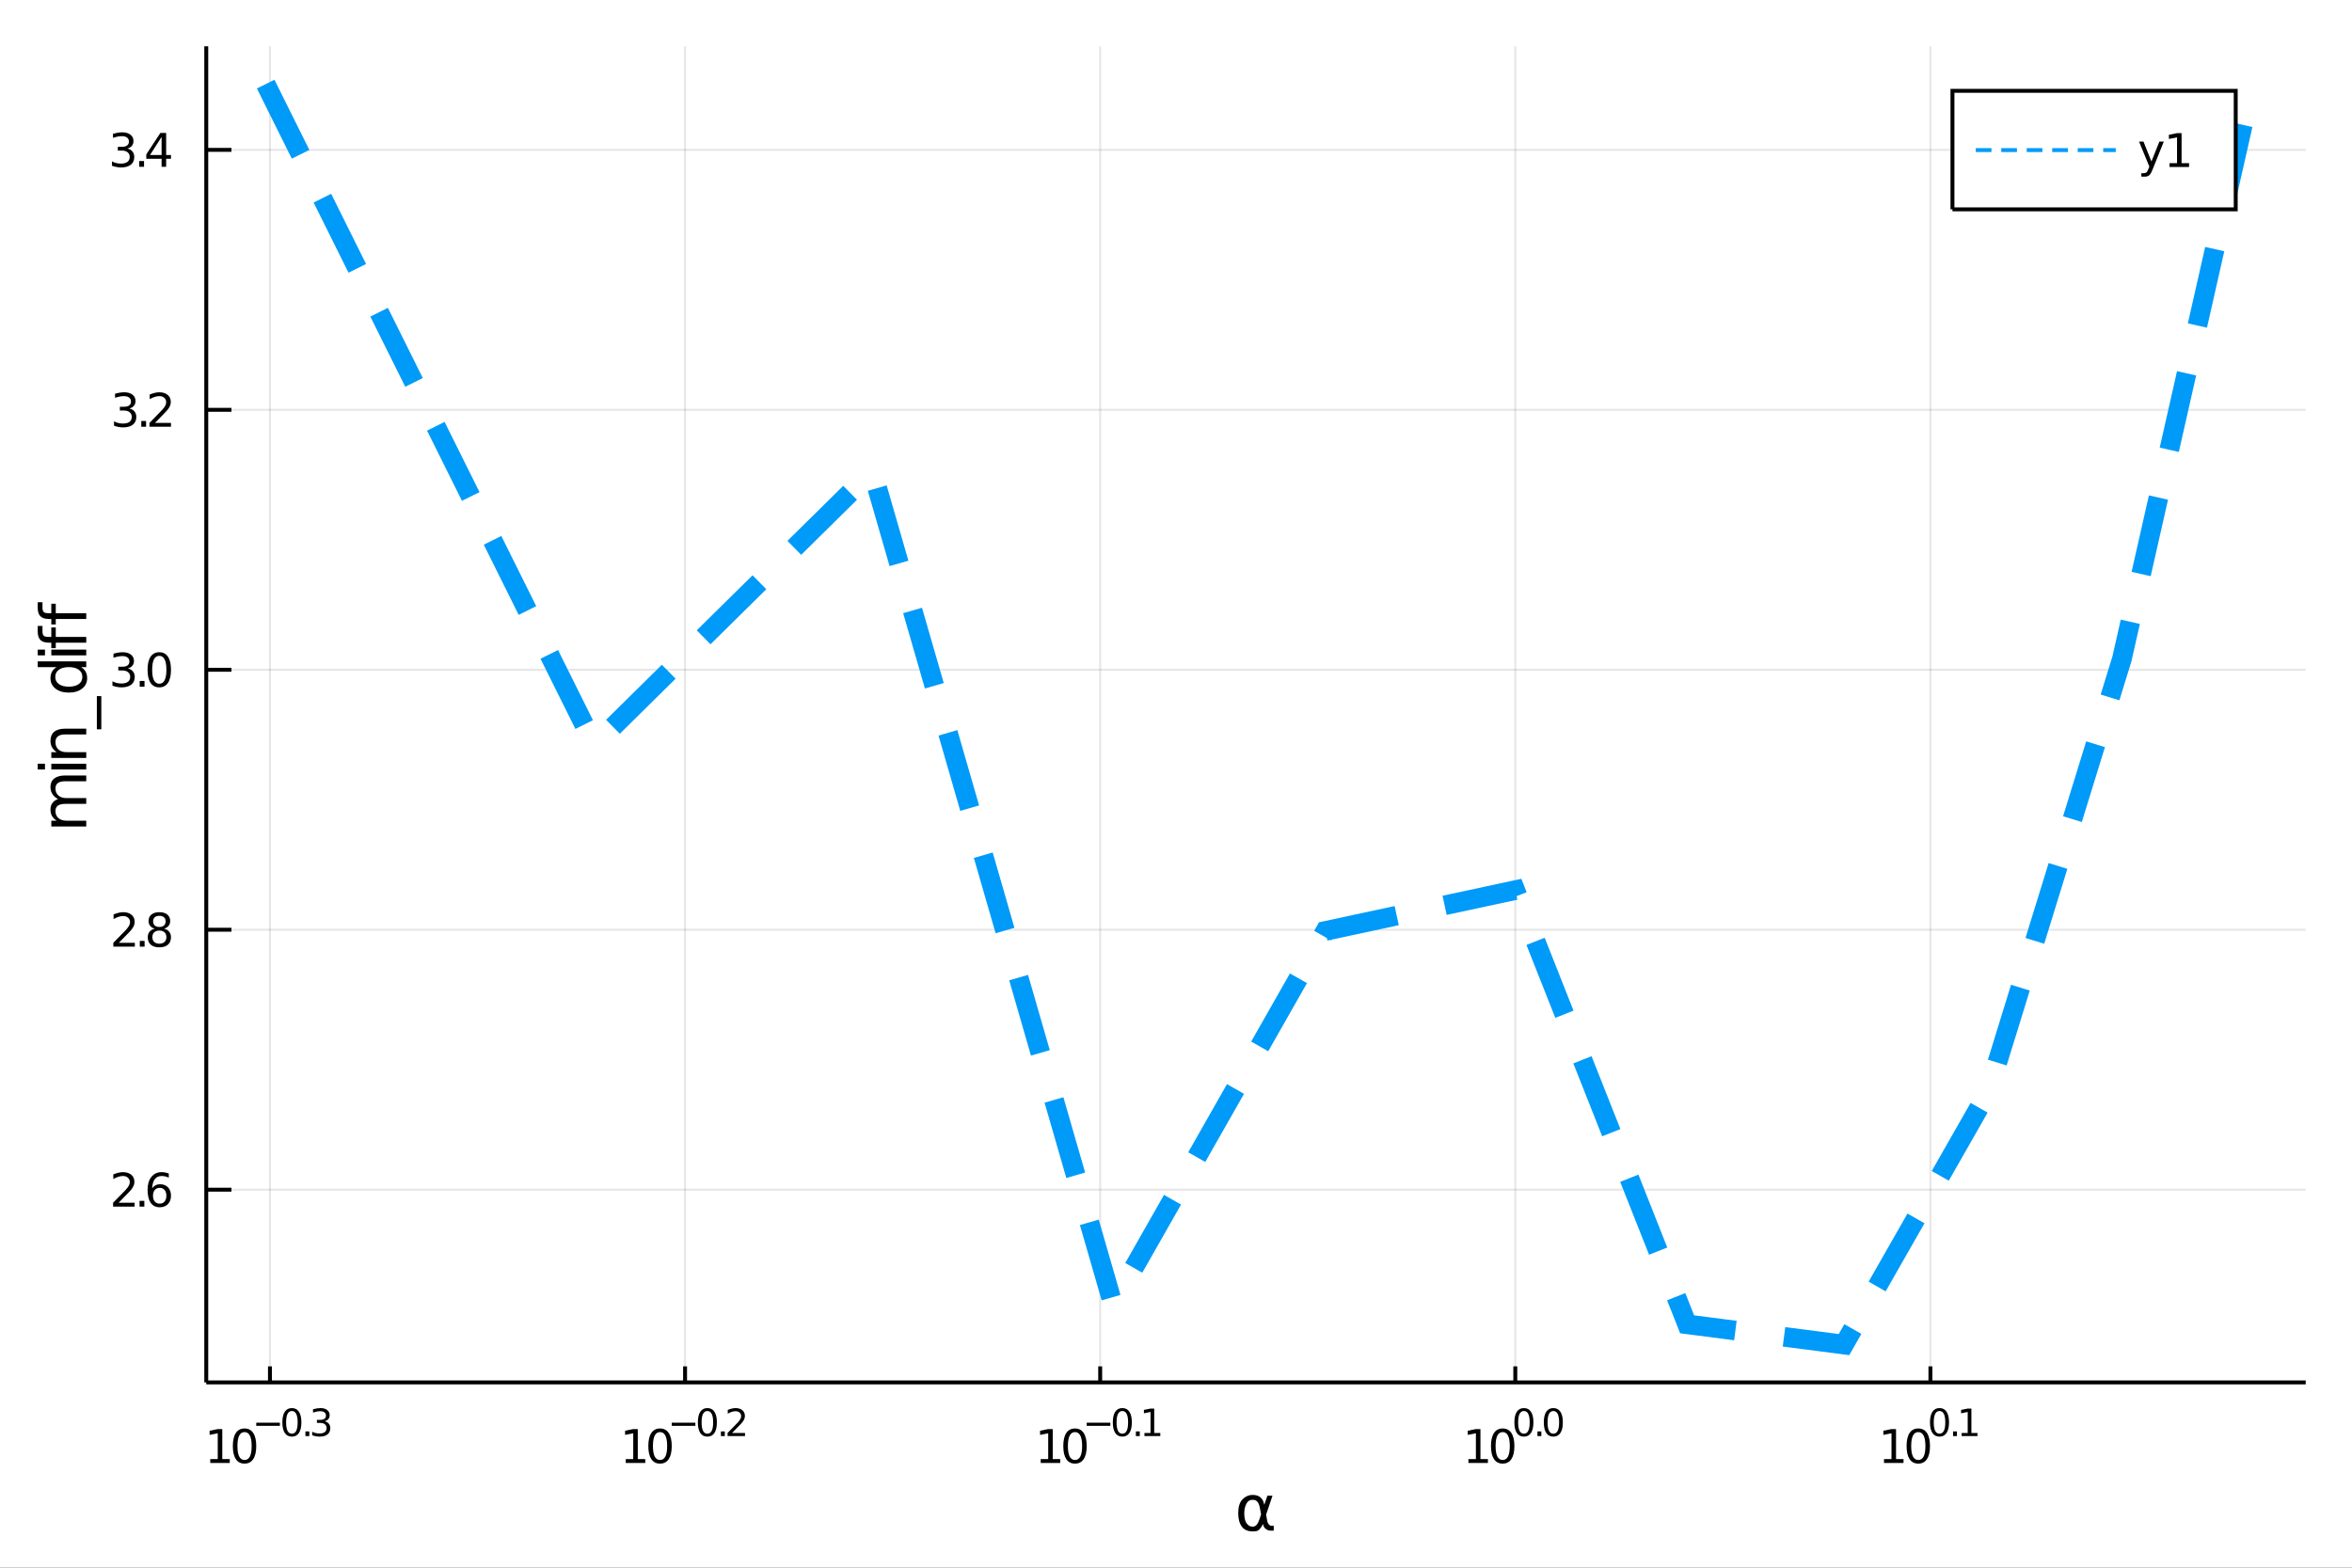 <?xml version="1.0" encoding="utf-8"?>
<svg xmlns="http://www.w3.org/2000/svg" xmlns:xlink="http://www.w3.org/1999/xlink" width="600" height="400" viewBox="0 0 2400 1600">
<rect x="0" y="0" width="2400" height="1600" fill="#333333" stroke="none"/>
<defs>
  <clipPath id="clip550">
    <rect x="0" y="0" width="2400" height="1600"/>
  </clipPath>
</defs>
<path clip-path="url(#clip550)" d="
M0 1600 L2400 1600 L2400 0 L0 0  Z
  " fill="#ffffff" fill-rule="evenodd" fill-opacity="1"/>
<defs>
  <clipPath id="clip551">
    <rect x="480" y="0" width="1681" height="1600"/>
  </clipPath>
</defs>
<path clip-path="url(#clip550)" d="
M210.468 1410.9 L2352.76 1410.9 L2352.76 47.244 L210.468 47.244  Z
  " fill="#ffffff" fill-rule="evenodd" fill-opacity="1"/>
<defs>
  <clipPath id="clip552">
    <rect x="210" y="47" width="2143" height="1365"/>
  </clipPath>
</defs>
<polyline clip-path="url(#clip552)" style="stroke:#000000; stroke-width:2; stroke-opacity:0.1; fill:none" points="
  275.462,1410.9 275.462,47.244 
  "/>
<polyline clip-path="url(#clip552)" style="stroke:#000000; stroke-width:2; stroke-opacity:0.1; fill:none" points="
  699.049,1410.9 699.049,47.244 
  "/>
<polyline clip-path="url(#clip552)" style="stroke:#000000; stroke-width:2; stroke-opacity:0.1; fill:none" points="
  1122.64,1410.9 1122.64,47.244 
  "/>
<polyline clip-path="url(#clip552)" style="stroke:#000000; stroke-width:2; stroke-opacity:0.1; fill:none" points="
  1546.22,1410.9 1546.22,47.244 
  "/>
<polyline clip-path="url(#clip552)" style="stroke:#000000; stroke-width:2; stroke-opacity:0.1; fill:none" points="
  1969.81,1410.9 1969.81,47.244 
  "/>
<polyline clip-path="url(#clip550)" style="stroke:#000000; stroke-width:4; stroke-opacity:1; fill:none" points="
  210.468,1410.9 2352.76,1410.9 
  "/>
<polyline clip-path="url(#clip550)" style="stroke:#000000; stroke-width:4; stroke-opacity:1; fill:none" points="
  275.462,1410.9 275.462,1394.53 
  "/>
<polyline clip-path="url(#clip550)" style="stroke:#000000; stroke-width:4; stroke-opacity:1; fill:none" points="
  699.049,1410.9 699.049,1394.53 
  "/>
<polyline clip-path="url(#clip550)" style="stroke:#000000; stroke-width:4; stroke-opacity:1; fill:none" points="
  1122.64,1410.9 1122.64,1394.53 
  "/>
<polyline clip-path="url(#clip550)" style="stroke:#000000; stroke-width:4; stroke-opacity:1; fill:none" points="
  1546.22,1410.9 1546.22,1394.53 
  "/>
<polyline clip-path="url(#clip550)" style="stroke:#000000; stroke-width:4; stroke-opacity:1; fill:none" points="
  1969.81,1410.9 1969.81,1394.53 
  "/>
<path clip-path="url(#clip550)" d="M 0 0 M214.552 1489.17 L222.191 1489.17 L222.191 1462.8 L213.881 1464.47 L213.881 1460.21 L222.145 1458.54 L226.821 1458.54 L226.821 1489.17 L234.46 1489.17 L234.46 1493.1 L214.552 1493.1 L214.552 1489.17 Z" fill="#000000" fill-rule="evenodd" fill-opacity="1" /><path clip-path="url(#clip550)" d="M 0 0 M249.529 1461.62 Q245.918 1461.62 244.089 1465.19 Q242.284 1468.73 242.284 1475.86 Q242.284 1482.97 244.089 1486.53 Q245.918 1490.07 249.529 1490.07 Q253.163 1490.07 254.969 1486.53 Q256.797 1482.97 256.797 1475.86 Q256.797 1468.73 254.969 1465.19 Q253.163 1461.62 249.529 1461.62 M249.529 1457.92 Q255.339 1457.92 258.395 1462.53 Q261.473 1467.11 261.473 1475.86 Q261.473 1484.59 258.395 1489.19 Q255.339 1493.78 249.529 1493.78 Q243.719 1493.78 240.64 1489.19 Q237.584 1484.59 237.584 1475.86 Q237.584 1467.11 240.64 1462.53 Q243.719 1457.92 249.529 1457.92 Z" fill="#000000" fill-rule="evenodd" fill-opacity="1" /><path clip-path="url(#clip550)" d="M 0 0 M261.473 1452.02 L285.585 1452.02 L285.585 1455.22 L261.473 1455.22 L261.473 1452.02 Z" fill="#000000" fill-rule="evenodd" fill-opacity="1" /><path clip-path="url(#clip550)" d="M 0 0 M297.829 1440.11 Q294.895 1440.11 293.409 1443.01 Q291.942 1445.89 291.942 1451.68 Q291.942 1457.46 293.409 1460.35 Q294.895 1463.23 297.829 1463.23 Q300.781 1463.23 302.248 1460.35 Q303.734 1457.46 303.734 1451.68 Q303.734 1445.89 302.248 1443.01 Q300.781 1440.11 297.829 1440.11 M297.829 1437.11 Q302.549 1437.11 305.032 1440.85 Q307.533 1444.57 307.533 1451.68 Q307.533 1458.77 305.032 1462.51 Q302.549 1466.24 297.829 1466.24 Q293.108 1466.24 290.606 1462.51 Q288.124 1458.77 288.124 1451.68 Q288.124 1444.57 290.606 1440.85 Q293.108 1437.11 297.829 1437.11 Z" fill="#000000" fill-rule="evenodd" fill-opacity="1" /><path clip-path="url(#clip550)" d="M 0 0 M311.652 1460.92 L315.621 1460.92 L315.621 1465.69 L311.652 1465.69 L311.652 1460.92 Z" fill="#000000" fill-rule="evenodd" fill-opacity="1" /><path clip-path="url(#clip550)" d="M 0 0 M331.25 1450.55 Q333.977 1451.14 335.501 1452.98 Q337.043 1454.82 337.043 1457.53 Q337.043 1461.69 334.184 1463.96 Q331.325 1466.24 326.059 1466.24 Q324.291 1466.24 322.41 1465.88 Q320.548 1465.54 318.555 1464.85 L318.555 1461.18 Q320.135 1462.1 322.015 1462.57 Q323.896 1463.04 325.946 1463.04 Q329.52 1463.04 331.382 1461.63 Q333.263 1460.22 333.263 1457.53 Q333.263 1455.05 331.513 1453.66 Q329.783 1452.25 326.68 1452.25 L323.407 1452.25 L323.407 1449.12 L326.83 1449.12 Q329.633 1449.12 331.118 1448.01 Q332.604 1446.89 332.604 1444.78 Q332.604 1442.62 331.062 1441.47 Q329.539 1440.3 326.68 1440.3 Q325.119 1440.3 323.332 1440.64 Q321.545 1440.98 319.401 1441.69 L319.401 1438.31 Q321.564 1437.71 323.445 1437.41 Q325.344 1437.11 327.018 1437.11 Q331.344 1437.11 333.864 1439.08 Q336.385 1441.04 336.385 1444.38 Q336.385 1446.72 335.049 1448.33 Q333.714 1449.93 331.25 1450.55 Z" fill="#000000" fill-rule="evenodd" fill-opacity="1" /><path clip-path="url(#clip550)" d="M 0 0 M638.525 1489.17 L646.164 1489.17 L646.164 1462.8 L637.854 1464.47 L637.854 1460.21 L646.118 1458.54 L650.794 1458.54 L650.794 1489.17 L658.433 1489.17 L658.433 1493.1 L638.525 1493.1 L638.525 1489.17 Z" fill="#000000" fill-rule="evenodd" fill-opacity="1" /><path clip-path="url(#clip550)" d="M 0 0 M673.502 1461.62 Q669.891 1461.62 668.062 1465.19 Q666.257 1468.73 666.257 1475.86 Q666.257 1482.97 668.062 1486.53 Q669.891 1490.07 673.502 1490.07 Q677.136 1490.07 678.942 1486.53 Q680.77 1482.97 680.77 1475.86 Q680.77 1468.73 678.942 1465.19 Q677.136 1461.62 673.502 1461.62 M673.502 1457.92 Q679.312 1457.92 682.368 1462.53 Q685.446 1467.11 685.446 1475.86 Q685.446 1484.59 682.368 1489.19 Q679.312 1493.78 673.502 1493.78 Q667.692 1493.78 664.613 1489.19 Q661.558 1484.59 661.558 1475.86 Q661.558 1467.11 664.613 1462.53 Q667.692 1457.92 673.502 1457.92 Z" fill="#000000" fill-rule="evenodd" fill-opacity="1" /><path clip-path="url(#clip550)" d="M 0 0 M685.446 1452.02 L709.558 1452.02 L709.558 1455.22 L685.446 1455.22 L685.446 1452.02 Z" fill="#000000" fill-rule="evenodd" fill-opacity="1" /><path clip-path="url(#clip550)" d="M 0 0 M721.802 1440.11 Q718.868 1440.11 717.382 1443.01 Q715.915 1445.89 715.915 1451.68 Q715.915 1457.46 717.382 1460.35 Q718.868 1463.23 721.802 1463.23 Q724.755 1463.23 726.222 1460.35 Q727.707 1457.46 727.707 1451.68 Q727.707 1445.89 726.222 1443.01 Q724.755 1440.11 721.802 1440.11 M721.802 1437.11 Q726.523 1437.11 729.005 1440.85 Q731.507 1444.57 731.507 1451.68 Q731.507 1458.77 729.005 1462.51 Q726.523 1466.24 721.802 1466.24 Q717.081 1466.24 714.58 1462.51 Q712.097 1458.77 712.097 1451.68 Q712.097 1444.57 714.58 1440.85 Q717.081 1437.11 721.802 1437.11 Z" fill="#000000" fill-rule="evenodd" fill-opacity="1" /><path clip-path="url(#clip550)" d="M 0 0 M735.625 1460.92 L739.594 1460.92 L739.594 1465.69 L735.625 1465.69 L735.625 1460.92 Z" fill="#000000" fill-rule="evenodd" fill-opacity="1" /><path clip-path="url(#clip550)" d="M 0 0 M746.985 1462.5 L760.245 1462.5 L760.245 1465.69 L742.415 1465.69 L742.415 1462.5 Q744.578 1460.26 748.302 1456.5 Q752.045 1452.72 753.004 1451.63 Q754.828 1449.58 755.543 1448.16 Q756.276 1446.74 756.276 1445.36 Q756.276 1443.12 754.697 1441.71 Q753.136 1440.3 750.615 1440.3 Q748.829 1440.3 746.835 1440.92 Q744.86 1441.54 742.603 1442.8 L742.603 1438.97 Q744.898 1438.05 746.891 1437.58 Q748.885 1437.11 750.54 1437.11 Q754.903 1437.11 757.499 1439.29 Q760.094 1441.47 760.094 1445.12 Q760.094 1446.85 759.436 1448.41 Q758.797 1449.95 757.085 1452.06 Q756.615 1452.6 754.095 1455.22 Q751.574 1457.81 746.985 1462.5 Z" fill="#000000" fill-rule="evenodd" fill-opacity="1" /><path clip-path="url(#clip550)" d="M 0 0 M1061.96 1489.17 L1069.6 1489.17 L1069.6 1462.8 L1061.29 1464.47 L1061.29 1460.21 L1069.55 1458.54 L1074.23 1458.54 L1074.23 1489.17 L1081.87 1489.17 L1081.87 1493.1 L1061.96 1493.1 L1061.96 1489.17 Z" fill="#000000" fill-rule="evenodd" fill-opacity="1" /><path clip-path="url(#clip550)" d="M 0 0 M1096.94 1461.62 Q1093.33 1461.62 1091.5 1465.19 Q1089.69 1468.73 1089.69 1475.86 Q1089.69 1482.97 1091.5 1486.53 Q1093.33 1490.07 1096.94 1490.07 Q1100.57 1490.07 1102.38 1486.53 Q1104.21 1482.97 1104.21 1475.86 Q1104.21 1468.73 1102.38 1465.19 Q1100.57 1461.62 1096.94 1461.62 M1096.94 1457.92 Q1102.75 1457.92 1105.8 1462.53 Q1108.88 1467.11 1108.88 1475.86 Q1108.88 1484.59 1105.8 1489.19 Q1102.75 1493.78 1096.94 1493.78 Q1091.13 1493.78 1088.05 1489.19 Q1084.99 1484.59 1084.99 1475.86 Q1084.99 1467.11 1088.05 1462.53 Q1091.13 1457.92 1096.94 1457.92 Z" fill="#000000" fill-rule="evenodd" fill-opacity="1" /><path clip-path="url(#clip550)" d="M 0 0 M1108.88 1452.02 L1132.99 1452.02 L1132.99 1455.22 L1108.88 1455.22 L1108.88 1452.02 Z" fill="#000000" fill-rule="evenodd" fill-opacity="1" /><path clip-path="url(#clip550)" d="M 0 0 M1145.24 1440.11 Q1142.3 1440.11 1140.82 1443.01 Q1139.35 1445.89 1139.35 1451.68 Q1139.35 1457.46 1140.82 1460.35 Q1142.3 1463.23 1145.24 1463.23 Q1148.19 1463.23 1149.66 1460.35 Q1151.14 1457.46 1151.14 1451.68 Q1151.14 1445.89 1149.66 1443.01 Q1148.19 1440.11 1145.24 1440.11 M1145.24 1437.11 Q1149.96 1437.11 1152.44 1440.85 Q1154.94 1444.57 1154.94 1451.68 Q1154.94 1458.77 1152.44 1462.51 Q1149.96 1466.24 1145.24 1466.24 Q1140.52 1466.24 1138.02 1462.51 Q1135.53 1458.77 1135.53 1451.68 Q1135.53 1444.57 1138.02 1440.85 Q1140.52 1437.11 1145.24 1437.11 Z" fill="#000000" fill-rule="evenodd" fill-opacity="1" /><path clip-path="url(#clip550)" d="M 0 0 M1159.06 1460.92 L1163.03 1460.92 L1163.03 1465.69 L1159.06 1465.69 L1159.06 1460.92 Z" fill="#000000" fill-rule="evenodd" fill-opacity="1" /><path clip-path="url(#clip550)" d="M 0 0 M1167.81 1462.5 L1174.01 1462.5 L1174.01 1441.07 L1167.26 1442.43 L1167.26 1438.97 L1173.98 1437.61 L1177.78 1437.61 L1177.78 1462.5 L1183.98 1462.5 L1183.98 1465.69 L1167.81 1465.69 L1167.81 1462.5 Z" fill="#000000" fill-rule="evenodd" fill-opacity="1" /><path clip-path="url(#clip550)" d="M 0 0 M1498.38 1489.17 L1506.02 1489.17 L1506.02 1462.8 L1497.71 1464.47 L1497.71 1460.21 L1505.97 1458.54 L1510.65 1458.54 L1510.65 1489.17 L1518.28 1489.17 L1518.28 1493.1 L1498.38 1493.1 L1498.38 1489.17 Z" fill="#000000" fill-rule="evenodd" fill-opacity="1" /><path clip-path="url(#clip550)" d="M 0 0 M1533.35 1461.62 Q1529.74 1461.62 1527.91 1465.19 Q1526.11 1468.73 1526.11 1475.86 Q1526.11 1482.97 1527.91 1486.53 Q1529.74 1490.07 1533.35 1490.07 Q1536.99 1490.07 1538.79 1486.53 Q1540.62 1482.97 1540.62 1475.86 Q1540.62 1468.73 1538.79 1465.19 Q1536.99 1461.62 1533.35 1461.62 M1533.35 1457.92 Q1539.16 1457.92 1542.22 1462.53 Q1545.3 1467.11 1545.3 1475.86 Q1545.3 1484.59 1542.22 1489.19 Q1539.16 1493.78 1533.35 1493.78 Q1527.54 1493.78 1524.46 1489.19 Q1521.41 1484.59 1521.41 1475.86 Q1521.41 1467.11 1524.46 1462.53 Q1527.54 1457.92 1533.35 1457.92 Z" fill="#000000" fill-rule="evenodd" fill-opacity="1" /><path clip-path="url(#clip550)" d="M 0 0 M1555 1440.11 Q1552.07 1440.11 1550.58 1443.01 Q1549.12 1445.89 1549.12 1451.68 Q1549.12 1457.46 1550.58 1460.35 Q1552.07 1463.23 1555 1463.23 Q1557.96 1463.23 1559.42 1460.35 Q1560.91 1457.46 1560.91 1451.68 Q1560.91 1445.89 1559.42 1443.01 Q1557.96 1440.11 1555 1440.11 M1555 1437.11 Q1559.72 1437.11 1562.21 1440.85 Q1564.71 1444.57 1564.71 1451.68 Q1564.71 1458.77 1562.21 1462.51 Q1559.72 1466.24 1555 1466.24 Q1550.28 1466.24 1547.78 1462.51 Q1545.3 1458.77 1545.3 1451.68 Q1545.3 1444.57 1547.78 1440.85 Q1550.28 1437.11 1555 1437.11 Z" fill="#000000" fill-rule="evenodd" fill-opacity="1" /><path clip-path="url(#clip550)" d="M 0 0 M1568.83 1460.92 L1572.79 1460.92 L1572.79 1465.69 L1568.83 1465.69 L1568.83 1460.92 Z" fill="#000000" fill-rule="evenodd" fill-opacity="1" /><path clip-path="url(#clip550)" d="M 0 0 M1585.04 1440.11 Q1582.1 1440.11 1580.62 1443.01 Q1579.15 1445.89 1579.15 1451.68 Q1579.15 1457.46 1580.62 1460.35 Q1582.1 1463.23 1585.04 1463.23 Q1587.99 1463.23 1589.46 1460.35 Q1590.94 1457.46 1590.94 1451.68 Q1590.94 1445.89 1589.46 1443.01 Q1587.99 1440.11 1585.04 1440.11 M1585.04 1437.11 Q1589.76 1437.11 1592.24 1440.85 Q1594.74 1444.57 1594.74 1451.68 Q1594.74 1458.77 1592.24 1462.51 Q1589.76 1466.24 1585.04 1466.24 Q1580.32 1466.24 1577.82 1462.51 Q1575.33 1458.77 1575.33 1451.68 Q1575.33 1444.57 1577.82 1440.85 Q1580.32 1437.11 1585.04 1437.11 Z" fill="#000000" fill-rule="evenodd" fill-opacity="1" /><path clip-path="url(#clip550)" d="M 0 0 M1922.46 1489.17 L1930.1 1489.17 L1930.1 1462.8 L1921.79 1464.47 L1921.79 1460.21 L1930.06 1458.54 L1934.73 1458.54 L1934.73 1489.17 L1942.37 1489.17 L1942.37 1493.1 L1922.46 1493.1 L1922.46 1489.17 Z" fill="#000000" fill-rule="evenodd" fill-opacity="1" /><path clip-path="url(#clip550)" d="M 0 0 M1957.44 1461.62 Q1953.83 1461.62 1952 1465.19 Q1950.19 1468.73 1950.19 1475.86 Q1950.19 1482.97 1952 1486.53 Q1953.83 1490.07 1957.44 1490.07 Q1961.07 1490.07 1962.88 1486.53 Q1964.71 1482.97 1964.71 1475.86 Q1964.71 1468.73 1962.88 1465.19 Q1961.07 1461.62 1957.44 1461.62 M1957.44 1457.92 Q1963.25 1457.92 1966.31 1462.53 Q1969.38 1467.11 1969.38 1475.86 Q1969.38 1484.59 1966.31 1489.19 Q1963.25 1493.78 1957.44 1493.78 Q1951.63 1493.78 1948.55 1489.19 Q1945.5 1484.59 1945.5 1475.86 Q1945.5 1467.11 1948.55 1462.53 Q1951.63 1457.92 1957.44 1457.92 Z" fill="#000000" fill-rule="evenodd" fill-opacity="1" /><path clip-path="url(#clip550)" d="M 0 0 M1979.09 1440.11 Q1976.15 1440.11 1974.67 1443.01 Q1973.2 1445.89 1973.2 1451.68 Q1973.2 1457.46 1974.67 1460.35 Q1976.15 1463.23 1979.09 1463.23 Q1982.04 1463.23 1983.51 1460.35 Q1984.99 1457.46 1984.99 1451.68 Q1984.99 1445.89 1983.51 1443.01 Q1982.04 1440.11 1979.09 1440.11 M1979.09 1437.11 Q1983.81 1437.11 1986.29 1440.85 Q1988.79 1444.57 1988.79 1451.68 Q1988.79 1458.77 1986.29 1462.51 Q1983.81 1466.24 1979.09 1466.24 Q1974.37 1466.24 1971.87 1462.51 Q1969.38 1458.77 1969.38 1451.68 Q1969.38 1444.57 1971.87 1440.85 Q1974.37 1437.11 1979.09 1437.11 Z" fill="#000000" fill-rule="evenodd" fill-opacity="1" /><path clip-path="url(#clip550)" d="M 0 0 M1992.91 1460.92 L1996.88 1460.92 L1996.88 1465.69 L1992.91 1465.69 L1992.91 1460.92 Z" fill="#000000" fill-rule="evenodd" fill-opacity="1" /><path clip-path="url(#clip550)" d="M 0 0 M2001.66 1462.5 L2007.86 1462.5 L2007.86 1441.07 L2001.11 1442.43 L2001.11 1438.97 L2007.83 1437.61 L2011.63 1437.61 L2011.63 1462.5 L2017.83 1462.5 L2017.83 1465.69 L2001.66 1465.69 L2001.66 1462.5 Z" fill="#000000" fill-rule="evenodd" fill-opacity="1" /><path clip-path="url(#clip550)" d="M 0 0 M1286.82 1545.6 L1285.42 1538.25 Q1283.98 1530.71 1278.32 1530.71 Q1274.05 1530.71 1272.11 1534.21 Q1269.66 1538.6 1269.66 1544.39 Q1269.66 1551.4 1272.05 1554.74 Q1274.47 1558.14 1278.32 1558.14 Q1282.58 1558.14 1284.87 1551.36 L1286.82 1545.6 M1290.09 1535.86 L1293.25 1526.54 L1298.47 1526.54 L1291.94 1545.86 L1293.21 1552.83 Q1293.5 1554.39 1294.61 1555.69 Q1295.92 1557.22 1296.94 1557.22 L1299.74 1557.22 L1299.74 1562.19 L1296.24 1562.19 Q1293.25 1562.19 1290.57 1559.51 Q1289.27 1558.18 1288.73 1555.37 Q1287.26 1558.91 1284.27 1561.68 Q1282.87 1562.98 1278.32 1562.98 Q1270.84 1562.98 1267.21 1558.14 Q1263.49 1553.15 1263.49 1544.39 Q1263.49 1535.04 1267.53 1530.64 Q1272.02 1525.74 1278.32 1525.74 Q1288.22 1525.74 1290.09 1535.86 Z" fill="#000000" fill-rule="evenodd" fill-opacity="1" /><polyline clip-path="url(#clip552)" style="stroke:#000000; stroke-width:2; stroke-opacity:0.1; fill:none" points="
  210.468,1214.2 2352.76,1214.2 
  "/>
<polyline clip-path="url(#clip552)" style="stroke:#000000; stroke-width:2; stroke-opacity:0.1; fill:none" points="
  210.468,948.889 2352.76,948.889 
  "/>
<polyline clip-path="url(#clip552)" style="stroke:#000000; stroke-width:2; stroke-opacity:0.1; fill:none" points="
  210.468,683.575 2352.76,683.575 
  "/>
<polyline clip-path="url(#clip552)" style="stroke:#000000; stroke-width:2; stroke-opacity:0.1; fill:none" points="
  210.468,418.262 2352.76,418.262 
  "/>
<polyline clip-path="url(#clip552)" style="stroke:#000000; stroke-width:2; stroke-opacity:0.1; fill:none" points="
  210.468,152.948 2352.76,152.948 
  "/>
<polyline clip-path="url(#clip550)" style="stroke:#000000; stroke-width:4; stroke-opacity:1; fill:none" points="
  210.468,1410.9 210.468,47.244 
  "/>
<polyline clip-path="url(#clip550)" style="stroke:#000000; stroke-width:4; stroke-opacity:1; fill:none" points="
  210.468,1214.2 236.176,1214.2 
  "/>
<polyline clip-path="url(#clip550)" style="stroke:#000000; stroke-width:4; stroke-opacity:1; fill:none" points="
  210.468,948.889 236.176,948.889 
  "/>
<polyline clip-path="url(#clip550)" style="stroke:#000000; stroke-width:4; stroke-opacity:1; fill:none" points="
  210.468,683.575 236.176,683.575 
  "/>
<polyline clip-path="url(#clip550)" style="stroke:#000000; stroke-width:4; stroke-opacity:1; fill:none" points="
  210.468,418.262 236.176,418.262 
  "/>
<polyline clip-path="url(#clip550)" style="stroke:#000000; stroke-width:4; stroke-opacity:1; fill:none" points="
  210.468,152.948 236.176,152.948 
  "/>
<path clip-path="url(#clip550)" d="M 0 0 M121.019 1227.55 L137.339 1227.55 L137.339 1231.48 L115.394 1231.48 L115.394 1227.55 Q118.056 1224.79 122.64 1220.16 Q127.246 1215.51 128.427 1214.17 Q130.672 1211.64 131.552 1209.91 Q132.455 1208.15 132.455 1206.46 Q132.455 1203.7 130.51 1201.97 Q128.589 1200.23 125.487 1200.23 Q123.288 1200.23 120.834 1201 Q118.404 1201.76 115.626 1203.31 L115.626 1198.59 Q118.45 1197.45 120.904 1196.88 Q123.357 1196.3 125.394 1196.3 Q130.765 1196.3 133.959 1198.98 Q137.154 1201.67 137.154 1206.16 Q137.154 1208.29 136.343 1210.21 Q135.556 1212.11 133.45 1214.7 Q132.871 1215.37 129.769 1218.59 Q126.667 1221.78 121.019 1227.55 Z" fill="#000000" fill-rule="evenodd" fill-opacity="1" /><path clip-path="url(#clip550)" d="M 0 0 M142.408 1225.6 L147.292 1225.6 L147.292 1231.48 L142.408 1231.48 L142.408 1225.6 Z" fill="#000000" fill-rule="evenodd" fill-opacity="1" /><path clip-path="url(#clip550)" d="M 0 0 M162.94 1212.34 Q159.792 1212.34 157.94 1214.49 Q156.112 1216.64 156.112 1220.39 Q156.112 1224.12 157.94 1226.3 Q159.792 1228.45 162.94 1228.45 Q166.089 1228.45 167.917 1226.3 Q169.769 1224.12 169.769 1220.39 Q169.769 1216.64 167.917 1214.49 Q166.089 1212.34 162.94 1212.34 M172.223 1197.69 L172.223 1201.95 Q170.464 1201.11 168.658 1200.67 Q166.876 1200.23 165.116 1200.23 Q160.487 1200.23 158.033 1203.36 Q155.603 1206.48 155.255 1212.8 Q156.621 1210.79 158.681 1209.72 Q160.741 1208.64 163.218 1208.64 Q168.427 1208.64 171.436 1211.81 Q174.468 1214.95 174.468 1220.39 Q174.468 1225.72 171.32 1228.94 Q168.172 1232.15 162.94 1232.15 Q156.945 1232.15 153.774 1227.57 Q150.603 1222.96 150.603 1214.24 Q150.603 1206.04 154.491 1201.18 Q158.38 1196.3 164.931 1196.3 Q166.69 1196.3 168.473 1196.64 Q170.278 1196.99 172.223 1197.69 Z" fill="#000000" fill-rule="evenodd" fill-opacity="1" /><path clip-path="url(#clip550)" d="M 0 0 M121.274 962.234 L137.593 962.234 L137.593 966.169 L115.649 966.169 L115.649 962.234 Q118.311 959.479 122.894 954.85 Q127.501 950.197 128.681 948.854 Q130.927 946.331 131.806 944.595 Q132.709 942.836 132.709 941.146 Q132.709 938.391 130.765 936.655 Q128.843 934.919 125.742 934.919 Q123.543 934.919 121.089 935.683 Q118.658 936.447 115.881 937.998 L115.881 933.276 Q118.705 932.141 121.158 931.563 Q123.612 930.984 125.649 930.984 Q131.019 930.984 134.214 933.669 Q137.408 936.354 137.408 940.845 Q137.408 942.975 136.598 944.896 Q135.811 946.794 133.704 949.387 Q133.126 950.058 130.024 953.275 Q126.922 956.47 121.274 962.234 Z" fill="#000000" fill-rule="evenodd" fill-opacity="1" /><path clip-path="url(#clip550)" d="M 0 0 M142.663 960.289 L147.547 960.289 L147.547 966.169 L142.663 966.169 L142.663 960.289 Z" fill="#000000" fill-rule="evenodd" fill-opacity="1" /><path clip-path="url(#clip550)" d="M 0 0 M162.616 949.757 Q159.283 949.757 157.362 951.539 Q155.464 953.322 155.464 956.447 Q155.464 959.572 157.362 961.354 Q159.283 963.137 162.616 963.137 Q165.95 963.137 167.871 961.354 Q169.792 959.549 169.792 956.447 Q169.792 953.322 167.871 951.539 Q165.973 949.757 162.616 949.757 M157.94 947.766 Q154.931 947.026 153.241 944.965 Q151.575 942.905 151.575 939.942 Q151.575 935.799 154.515 933.391 Q157.478 930.984 162.616 930.984 Q167.778 930.984 170.718 933.391 Q173.658 935.799 173.658 939.942 Q173.658 942.905 171.968 944.965 Q170.302 947.026 167.315 947.766 Q170.695 948.553 172.57 950.845 Q174.468 953.137 174.468 956.447 Q174.468 961.47 171.389 964.155 Q168.334 966.84 162.616 966.84 Q156.899 966.84 153.82 964.155 Q150.765 961.47 150.765 956.447 Q150.765 953.137 152.663 950.845 Q154.561 948.553 157.94 947.766 M156.228 940.382 Q156.228 943.067 157.894 944.572 Q159.584 946.076 162.616 946.076 Q165.626 946.076 167.315 944.572 Q169.028 943.067 169.028 940.382 Q169.028 937.697 167.315 936.192 Q165.626 934.688 162.616 934.688 Q159.584 934.688 157.894 936.192 Q156.228 937.697 156.228 940.382 Z" fill="#000000" fill-rule="evenodd" fill-opacity="1" /><path clip-path="url(#clip550)" d="M 0 0 M130.371 682.221 Q133.728 682.939 135.603 685.207 Q137.501 687.476 137.501 690.809 Q137.501 695.925 133.982 698.726 Q130.464 701.527 123.982 701.527 Q121.806 701.527 119.492 701.087 Q117.2 700.67 114.746 699.814 L114.746 695.3 Q116.691 696.434 119.006 697.013 Q121.32 697.591 123.843 697.591 Q128.242 697.591 130.533 695.855 Q132.848 694.119 132.848 690.809 Q132.848 687.754 130.695 686.041 Q128.566 684.304 124.746 684.304 L120.718 684.304 L120.718 680.462 L124.931 680.462 Q128.38 680.462 130.209 679.096 Q132.038 677.707 132.038 675.115 Q132.038 672.453 130.14 671.041 Q128.265 669.605 124.746 669.605 Q122.825 669.605 120.626 670.022 Q118.427 670.439 115.788 671.318 L115.788 667.152 Q118.45 666.411 120.765 666.041 Q123.103 665.67 125.163 665.67 Q130.487 665.67 133.589 668.101 Q136.691 670.508 136.691 674.629 Q136.691 677.499 135.047 679.49 Q133.404 681.457 130.371 682.221 Z" fill="#000000" fill-rule="evenodd" fill-opacity="1" /><path clip-path="url(#clip550)" d="M 0 0 M142.57 694.976 L147.454 694.976 L147.454 700.855 L142.57 700.855 L142.57 694.976 Z" fill="#000000" fill-rule="evenodd" fill-opacity="1" /><path clip-path="url(#clip550)" d="M 0 0 M162.524 669.374 Q158.913 669.374 157.084 672.939 Q155.278 676.48 155.278 683.61 Q155.278 690.716 157.084 694.281 Q158.913 697.823 162.524 697.823 Q166.158 697.823 167.964 694.281 Q169.792 690.716 169.792 683.61 Q169.792 676.48 167.964 672.939 Q166.158 669.374 162.524 669.374 M162.524 665.67 Q168.334 665.67 171.389 670.277 Q174.468 674.86 174.468 683.61 Q174.468 692.337 171.389 696.943 Q168.334 701.527 162.524 701.527 Q156.714 701.527 153.635 696.943 Q150.579 692.337 150.579 683.61 Q150.579 674.86 153.635 670.277 Q156.714 665.67 162.524 665.67 Z" fill="#000000" fill-rule="evenodd" fill-opacity="1" /><path clip-path="url(#clip550)" d="M 0 0 M131.968 416.907 Q135.325 417.625 137.2 419.894 Q139.098 422.162 139.098 425.495 Q139.098 430.611 135.579 433.412 Q132.061 436.213 125.58 436.213 Q123.404 436.213 121.089 435.773 Q118.797 435.356 116.343 434.5 L116.343 429.986 Q118.288 431.12 120.603 431.699 Q122.918 432.278 125.441 432.278 Q129.839 432.278 132.13 430.542 Q134.445 428.806 134.445 425.495 Q134.445 422.44 132.292 420.727 Q130.163 418.991 126.343 418.991 L122.316 418.991 L122.316 415.148 L126.529 415.148 Q129.978 415.148 131.806 413.783 Q133.635 412.394 133.635 409.801 Q133.635 407.139 131.737 405.727 Q129.862 404.292 126.343 404.292 Q124.422 404.292 122.223 404.708 Q120.024 405.125 117.385 406.005 L117.385 401.838 Q120.047 401.097 122.362 400.727 Q124.7 400.357 126.76 400.357 Q132.084 400.357 135.186 402.787 Q138.288 405.195 138.288 409.315 Q138.288 412.185 136.644 414.176 Q135.001 416.144 131.968 416.907 Z" fill="#000000" fill-rule="evenodd" fill-opacity="1" /><path clip-path="url(#clip550)" d="M 0 0 M144.167 429.662 L149.052 429.662 L149.052 435.542 L144.167 435.542 L144.167 429.662 Z" fill="#000000" fill-rule="evenodd" fill-opacity="1" /><path clip-path="url(#clip550)" d="M 0 0 M158.149 431.606 L174.468 431.606 L174.468 435.542 L152.524 435.542 L152.524 431.606 Q155.186 428.852 159.769 424.222 Q164.376 419.57 165.556 418.227 Q167.802 415.704 168.681 413.968 Q169.584 412.208 169.584 410.519 Q169.584 407.764 167.64 406.028 Q165.718 404.292 162.616 404.292 Q160.417 404.292 157.964 405.056 Q155.533 405.82 152.755 407.371 L152.755 402.648 Q155.579 401.514 158.033 400.935 Q160.487 400.357 162.524 400.357 Q167.894 400.357 171.089 403.042 Q174.283 405.727 174.283 410.218 Q174.283 412.347 173.473 414.269 Q172.686 416.167 170.579 418.759 Q170.001 419.431 166.899 422.648 Q163.797 425.843 158.149 431.606 Z" fill="#000000" fill-rule="evenodd" fill-opacity="1" /><path clip-path="url(#clip550)" d="M 0 0 M129.885 151.594 Q133.242 152.311 135.117 154.58 Q137.015 156.848 137.015 160.182 Q137.015 165.298 133.496 168.098 Q129.978 170.899 123.496 170.899 Q121.32 170.899 119.006 170.46 Q116.714 170.043 114.26 169.186 L114.26 164.673 Q116.205 165.807 118.519 166.385 Q120.834 166.964 123.357 166.964 Q127.755 166.964 130.047 165.228 Q132.362 163.492 132.362 160.182 Q132.362 157.126 130.209 155.413 Q128.08 153.677 124.26 153.677 L120.232 153.677 L120.232 149.835 L124.445 149.835 Q127.894 149.835 129.723 148.469 Q131.552 147.08 131.552 144.487 Q131.552 141.825 129.654 140.413 Q127.779 138.978 124.26 138.978 Q122.339 138.978 120.14 139.395 Q117.941 139.812 115.302 140.691 L115.302 136.525 Q117.964 135.784 120.279 135.413 Q122.617 135.043 124.677 135.043 Q130.001 135.043 133.103 137.474 Q136.204 139.881 136.204 144.001 Q136.204 146.872 134.561 148.862 Q132.917 150.83 129.885 151.594 Z" fill="#000000" fill-rule="evenodd" fill-opacity="1" /><path clip-path="url(#clip550)" d="M 0 0 M142.084 164.348 L146.968 164.348 L146.968 170.228 L142.084 170.228 L142.084 164.348 Z" fill="#000000" fill-rule="evenodd" fill-opacity="1" /><path clip-path="url(#clip550)" d="M 0 0 M164.885 139.742 L153.079 158.191 L164.885 158.191 L164.885 139.742 M163.658 135.668 L169.538 135.668 L169.538 158.191 L174.468 158.191 L174.468 162.08 L169.538 162.08 L169.538 170.228 L164.885 170.228 L164.885 162.08 L149.283 162.08 L149.283 157.566 L163.658 135.668 Z" fill="#000000" fill-rule="evenodd" fill-opacity="1" /><path clip-path="url(#clip550)" d="M 0 0 M59.199 815.533 Q55.253 813.336 53.375 810.281 Q51.497 807.225 51.497 803.088 Q51.497 797.518 55.412 794.494 Q59.295 791.47 66.488 791.47 L88.004 791.47 L88.004 797.358 L66.679 797.358 Q61.555 797.358 59.072 799.173 Q56.589 800.987 56.589 804.711 Q56.589 809.262 59.613 811.904 Q62.637 814.546 67.857 814.546 L88.004 814.546 L88.004 820.434 L66.679 820.434 Q61.523 820.434 59.072 822.248 Q56.589 824.063 56.589 827.85 Q56.589 832.338 59.645 834.98 Q62.669 837.622 67.857 837.622 L88.004 837.622 L88.004 843.51 L52.356 843.51 L52.356 837.622 L57.894 837.622 Q54.616 835.616 53.056 832.815 Q51.497 830.015 51.497 826.163 Q51.497 822.28 53.47 819.575 Q55.444 816.838 59.199 815.533 Z" fill="#000000" fill-rule="evenodd" fill-opacity="1" /><path clip-path="url(#clip550)" d="M 0 0 M52.356 785.327 L52.356 779.471 L88.004 779.471 L88.004 785.327 L52.356 785.327 M38.479 785.327 L38.479 779.471 L45.895 779.471 L45.895 785.327 L38.479 785.327 Z" fill="#000000" fill-rule="evenodd" fill-opacity="1" /><path clip-path="url(#clip550)" d="M 0 0 M66.488 743.696 L88.004 743.696 L88.004 749.552 L66.679 749.552 Q61.618 749.552 59.104 751.525 Q56.589 753.499 56.589 757.446 Q56.589 762.188 59.613 764.925 Q62.637 767.662 67.857 767.662 L88.004 767.662 L88.004 773.551 L52.356 773.551 L52.356 767.662 L57.894 767.662 Q54.68 765.562 53.088 762.729 Q51.497 759.864 51.497 756.141 Q51.497 749.998 55.316 746.847 Q59.104 743.696 66.488 743.696 Z" fill="#000000" fill-rule="evenodd" fill-opacity="1" /><path clip-path="url(#clip550)" d="M 0 0 M98.826 710.467 L103.377 710.467 L103.377 744.332 L98.826 744.332 L98.826 710.467 Z" fill="#000000" fill-rule="evenodd" fill-opacity="1" /><path clip-path="url(#clip550)" d="M 0 0 M57.767 680.866 L38.479 680.866 L38.479 675.01 L88.004 675.01 L88.004 680.866 L82.657 680.866 Q85.84 682.712 87.399 685.545 Q88.927 688.346 88.927 692.292 Q88.927 698.754 83.771 702.828 Q78.615 706.87 70.212 706.87 Q61.809 706.87 56.653 702.828 Q51.497 698.754 51.497 692.292 Q51.497 688.346 53.056 685.545 Q54.584 682.712 57.767 680.866 M70.212 700.823 Q76.673 700.823 80.365 698.181 Q84.026 695.507 84.026 690.86 Q84.026 686.213 80.365 683.54 Q76.673 680.866 70.212 680.866 Q63.751 680.866 60.09 683.54 Q56.398 686.213 56.398 690.86 Q56.398 695.507 60.09 698.181 Q63.751 700.823 70.212 700.823 Z" fill="#000000" fill-rule="evenodd" fill-opacity="1" /><path clip-path="url(#clip550)" d="M 0 0 M52.356 668.867 L52.356 663.01 L88.004 663.01 L88.004 668.867 L52.356 668.867 M38.479 668.867 L38.479 663.01 L45.895 663.01 L45.895 668.867 L38.479 668.867 Z" fill="#000000" fill-rule="evenodd" fill-opacity="1" /><path clip-path="url(#clip550)" d="M 0 0 M38.479 638.821 L43.349 638.821 L43.349 644.422 Q43.349 647.573 44.622 648.815 Q45.895 650.024 49.205 650.024 L52.356 650.024 L52.356 640.38 L56.908 640.38 L56.908 650.024 L88.004 650.024 L88.004 655.912 L56.908 655.912 L56.908 661.514 L52.356 661.514 L52.356 655.912 L49.874 655.912 Q43.922 655.912 41.216 653.143 Q38.479 650.374 38.479 644.359 L38.479 638.821 Z" fill="#000000" fill-rule="evenodd" fill-opacity="1" /><path clip-path="url(#clip550)" d="M 0 0 M38.479 614.631 L43.349 614.631 L43.349 620.233 Q43.349 623.384 44.622 624.625 Q45.895 625.835 49.205 625.835 L52.356 625.835 L52.356 616.19 L56.908 616.19 L56.908 625.835 L88.004 625.835 L88.004 631.723 L56.908 631.723 L56.908 637.325 L52.356 637.325 L52.356 631.723 L49.874 631.723 Q43.922 631.723 41.216 628.954 Q38.479 626.185 38.479 620.169 L38.479 614.631 Z" fill="#000000" fill-rule="evenodd" fill-opacity="1" /><polyline clip-path="url(#clip552)" style="stroke:#009af9; stroke-width:20; stroke-opacity:1; fill:none" stroke-dasharray="80, 50" points="
  271.099,85.838 606.501,760.442 890.079,480.634 1135.73,1331.25 1352.4,950.152 1546.22,908.479 1721.56,1351.6 1881.63,1372.3 2028.87,1114.15 2165.2,672.565 
  2292.13,111.996 
  "/>
<path clip-path="url(#clip550)" d="
M1992.3 213.659 L2281.35 213.659 L2281.35 92.699 L1992.3 92.699  Z
  " fill="#ffffff" fill-rule="evenodd" fill-opacity="1"/>
<polyline clip-path="url(#clip550)" style="stroke:#000000; stroke-width:4; stroke-opacity:1; fill:none" points="
  1992.3,213.659 2281.35,213.659 2281.35,92.699 1992.3,92.699 1992.3,213.659 
  "/>
<polyline clip-path="url(#clip550)" style="stroke:#009af9; stroke-width:4; stroke-opacity:1; fill:none" stroke-dasharray="16, 10" points="
  2016.1,153.179 2158.92,153.179 
  "/>
<path clip-path="url(#clip550)" d="M 0 0 M2196.56 172.867 Q2194.76 177.496 2193.05 178.908 Q2191.33 180.32 2188.46 180.32 L2185.06 180.32 L2185.06 176.755 L2187.56 176.755 Q2189.32 176.755 2190.29 175.922 Q2191.26 175.089 2192.44 171.987 L2193.21 170.043 L2182.72 144.533 L2187.24 144.533 L2195.34 164.811 L2203.44 144.533 L2207.95 144.533 L2196.56 172.867 Z" fill="#000000" fill-rule="evenodd" fill-opacity="1" /><path clip-path="url(#clip550)" d="M 0 0 M2213.83 166.524 L2221.47 166.524 L2221.47 140.158 L2213.16 141.825 L2213.16 137.566 L2221.43 135.899 L2226.1 135.899 L2226.1 166.524 L2233.74 166.524 L2233.74 170.459 L2213.83 170.459 L2213.83 166.524 Z" fill="#000000" fill-rule="evenodd" fill-opacity="1" /></svg>
